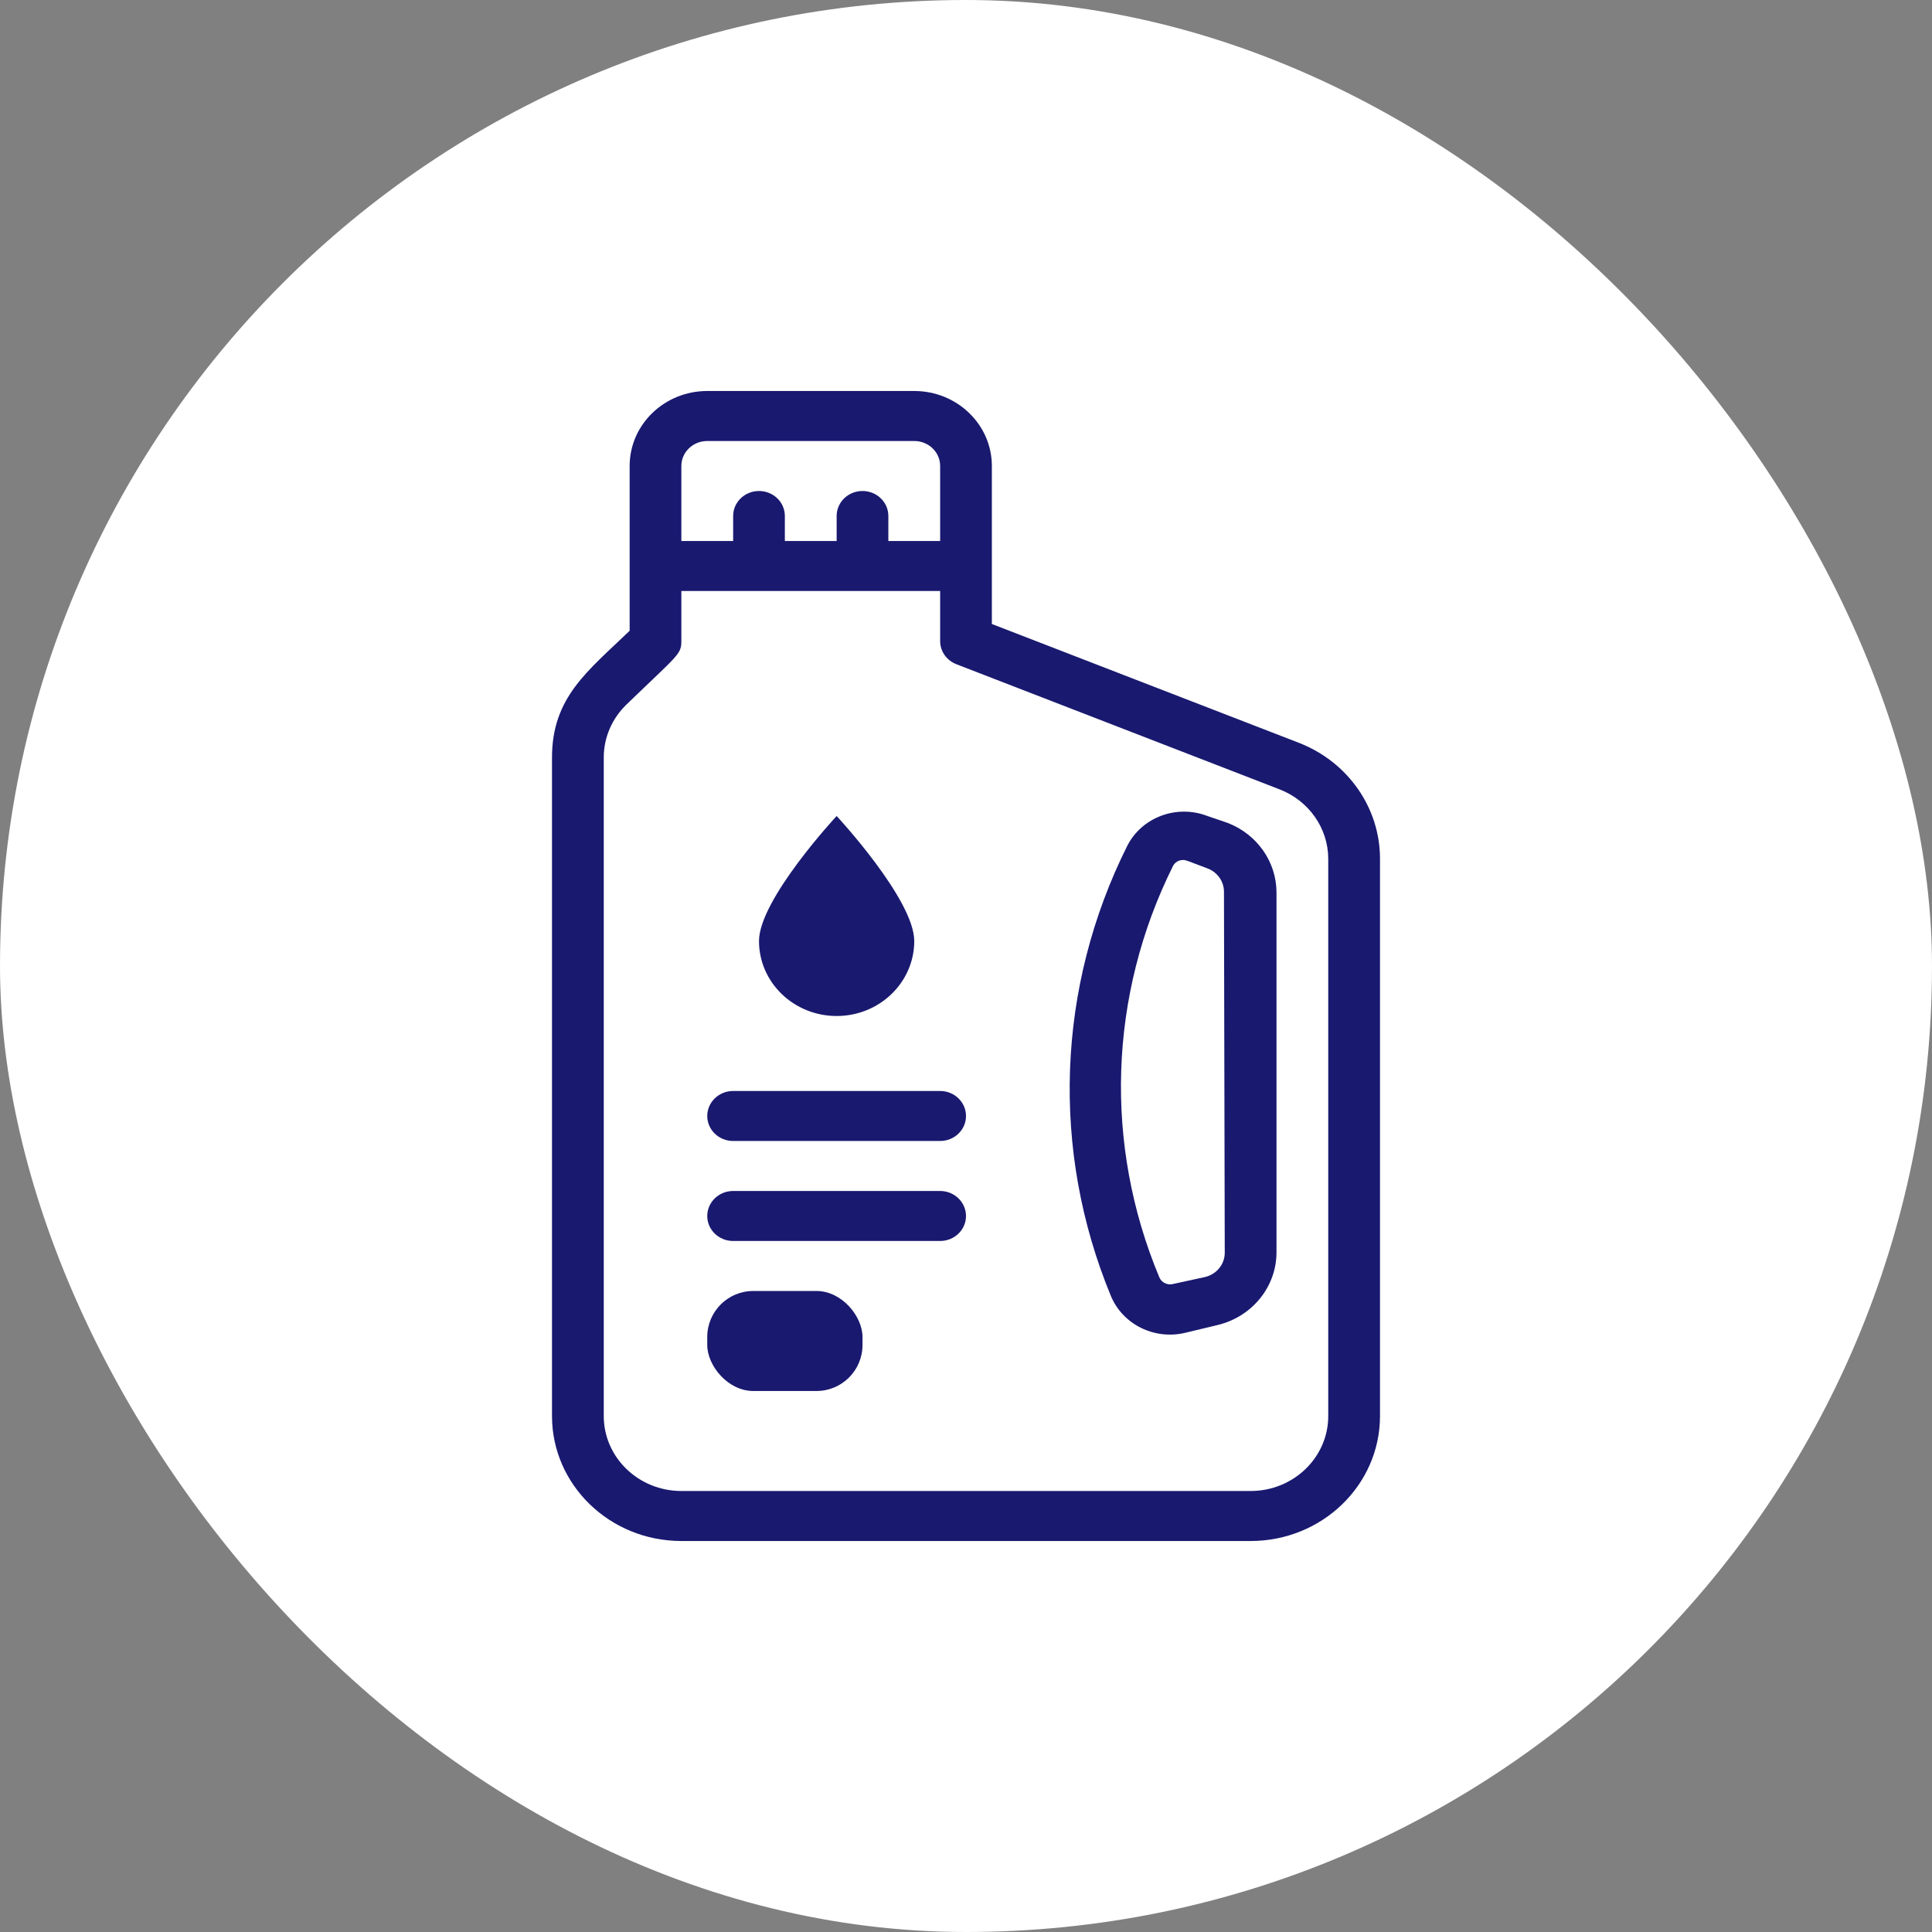 <svg xmlns="http://www.w3.org/2000/svg" width="42" height="42" viewBox="0 0 42 42"><rect x="0" y="0" width="42" height="42" fill="#808080" stroke="none"/><g fill="none" fill-rule="evenodd"><rect width="42" height="42" fill="#FFF" rx="21"/><g fill-rule="nonzero" transform="translate(12 8.5)"><path fill="#FFF" d="M9,1.63 L9,3.804 L2.25,3.804 L2.25,1.63 C2.25,1.03 2.754,0.543 3.375,0.543 L7.875,0.543 C8.496,0.543 9,1.03 9,1.63 Z"/><path fill="#191970" d="M4.5 4.348C4.189 4.348 3.938 4.105 3.938 3.804L3.938 2.717C3.938 2.417 4.189 2.174 4.5 2.174 4.811 2.174 5.062 2.417 5.062 2.717L5.062 3.804C5.062 4.105 4.811 4.348 4.5 4.348ZM6.75 4.348C6.439 4.348 6.188 4.105 6.188 3.804L6.188 2.717C6.188 2.417 6.439 2.174 6.75 2.174 7.061 2.174 7.312 2.417 7.312 2.717L7.312 3.804C7.312 4.105 7.061 4.348 6.75 4.348Z"/><path fill="#FFF" d="M16.026,8.152 L9,5.435 L9,3.804 L2.25,3.804 L2.25,5.435 L1.221,6.429 C0.799,6.837 0.562,7.391 0.562,7.967 L0.562,22.283 C0.562,23.483 1.57,24.457 2.812,24.457 L15.188,24.457 C16.43,24.457 17.438,23.483 17.438,22.283 L17.438,10.168 C17.437,9.281 16.878,8.483 16.026,8.152 Z M15.188,18.717 C15.188,19.215 14.838,19.65 14.338,19.772 L13.629,19.94 C13.233,20.039 12.822,19.836 12.673,19.467 C11.419,16.441 11.542,13.044 13.011,10.109 C13.144,9.838 13.426,9.667 13.736,9.668 C13.944,9.668 14.029,9.717 14.479,9.897 C14.905,10.061 15.186,10.459 15.188,10.902 L15.188,18.717 Z"/><path fill="#FFF" d="M10.643,22.826 L2.812,22.826 C2.502,22.826 2.25,22.583 2.25,22.283 L2.25,8.152 C2.25,7.852 2.502,7.609 2.812,7.609 C8.662,7.609 8.353,7.576 8.634,7.685 L11.346,8.696 C11.454,8.735 11.539,8.816 11.581,8.92 C11.623,9.024 11.617,9.14 11.565,9.239 C9.82,12.619 9.652,16.558 11.104,20.065 L11.666,21.293 C11.823,21.629 11.792,22.019 11.585,22.329 C11.379,22.638 11.024,22.825 10.643,22.826 Z"/><path fill="#191970" d="M16.234,7.647 L9.562,5.065 L9.562,1.63 C9.562,0.73 8.807,0 7.875,0 L3.375,0 C2.443,0 1.688,0.73 1.688,1.63 L1.688,5.212 C0.787,6.082 -9.99200722e-16,6.652 -9.99200722e-16,7.967 L-9.99200722e-16,22.283 C-9.99200722e-16,23.783 1.259,25 2.812,25 L15.188,25 C16.741,25 18,23.783 18,22.283 L18,10.168 C18,9.058 17.3,8.06 16.234,7.647 Z M2.812,1.63 C2.812,1.33 3.064,1.087 3.375,1.087 L7.875,1.087 C8.186,1.087 8.438,1.33 8.438,1.63 L8.438,3.261 L2.812,3.261 L2.812,1.63 Z M16.875,22.283 C16.875,23.183 16.119,23.913 15.188,23.913 L2.812,23.913 C1.881,23.913 1.125,23.183 1.125,22.283 L1.125,7.967 C1.125,7.535 1.303,7.121 1.62,6.815 C2.745,5.728 2.812,5.728 2.812,5.435 L2.812,4.348 L8.438,4.348 L8.438,5.435 C8.437,5.658 8.578,5.858 8.792,5.94 L15.812,8.658 C16.452,8.904 16.873,9.502 16.875,10.168 L16.875,22.283 Z"/><path fill="#191970" d="M14.693 9.391 14.248 9.239C13.58 8.981 12.819 9.266 12.504 9.891 10.971 12.96 10.842 16.509 12.15 19.674 12.408 20.294 13.099 20.635 13.77 20.473L14.473 20.304C15.226 20.122 15.753 19.467 15.75 18.717L15.75 10.902C15.749 10.237 15.331 9.64 14.693 9.391L14.693 9.391ZM14.625 18.717C14.633 18.973 14.455 19.2 14.197 19.261L13.5 19.413C13.377 19.444 13.249 19.381 13.202 19.266 11.995 16.378 12.103 13.133 13.5 10.326 13.541 10.245 13.626 10.195 13.719 10.196 13.781 10.196 13.77 10.196 14.254 10.38 14.468 10.463 14.608 10.663 14.608 10.886L14.625 18.717ZM7.875 11.957C7.875 12.857 7.119 13.587 6.188 13.587 5.256 13.587 4.5 12.857 4.5 11.957 4.5 11.054 6.188 9.239 6.188 9.239 6.188 9.239 7.875 11.054 7.875 11.957ZM8.438 16.304 3.938 16.304C3.627 16.304 3.375 16.061 3.375 15.761 3.375 15.461 3.627 15.217 3.938 15.217L8.438 15.217C8.748 15.217 9 15.461 9 15.761 9 16.061 8.748 16.304 8.438 16.304ZM8.438 18.478 3.938 18.478C3.627 18.478 3.375 18.235 3.375 17.935 3.375 17.635 3.627 17.391 3.938 17.391L8.438 17.391C8.748 17.391 9 17.635 9 17.935 9 18.235 8.748 18.478 8.438 18.478Z"/><rect width="3.375" height="2.174" x="3.375" y="19.565" fill="#191970" rx="1"/></g></g></svg>